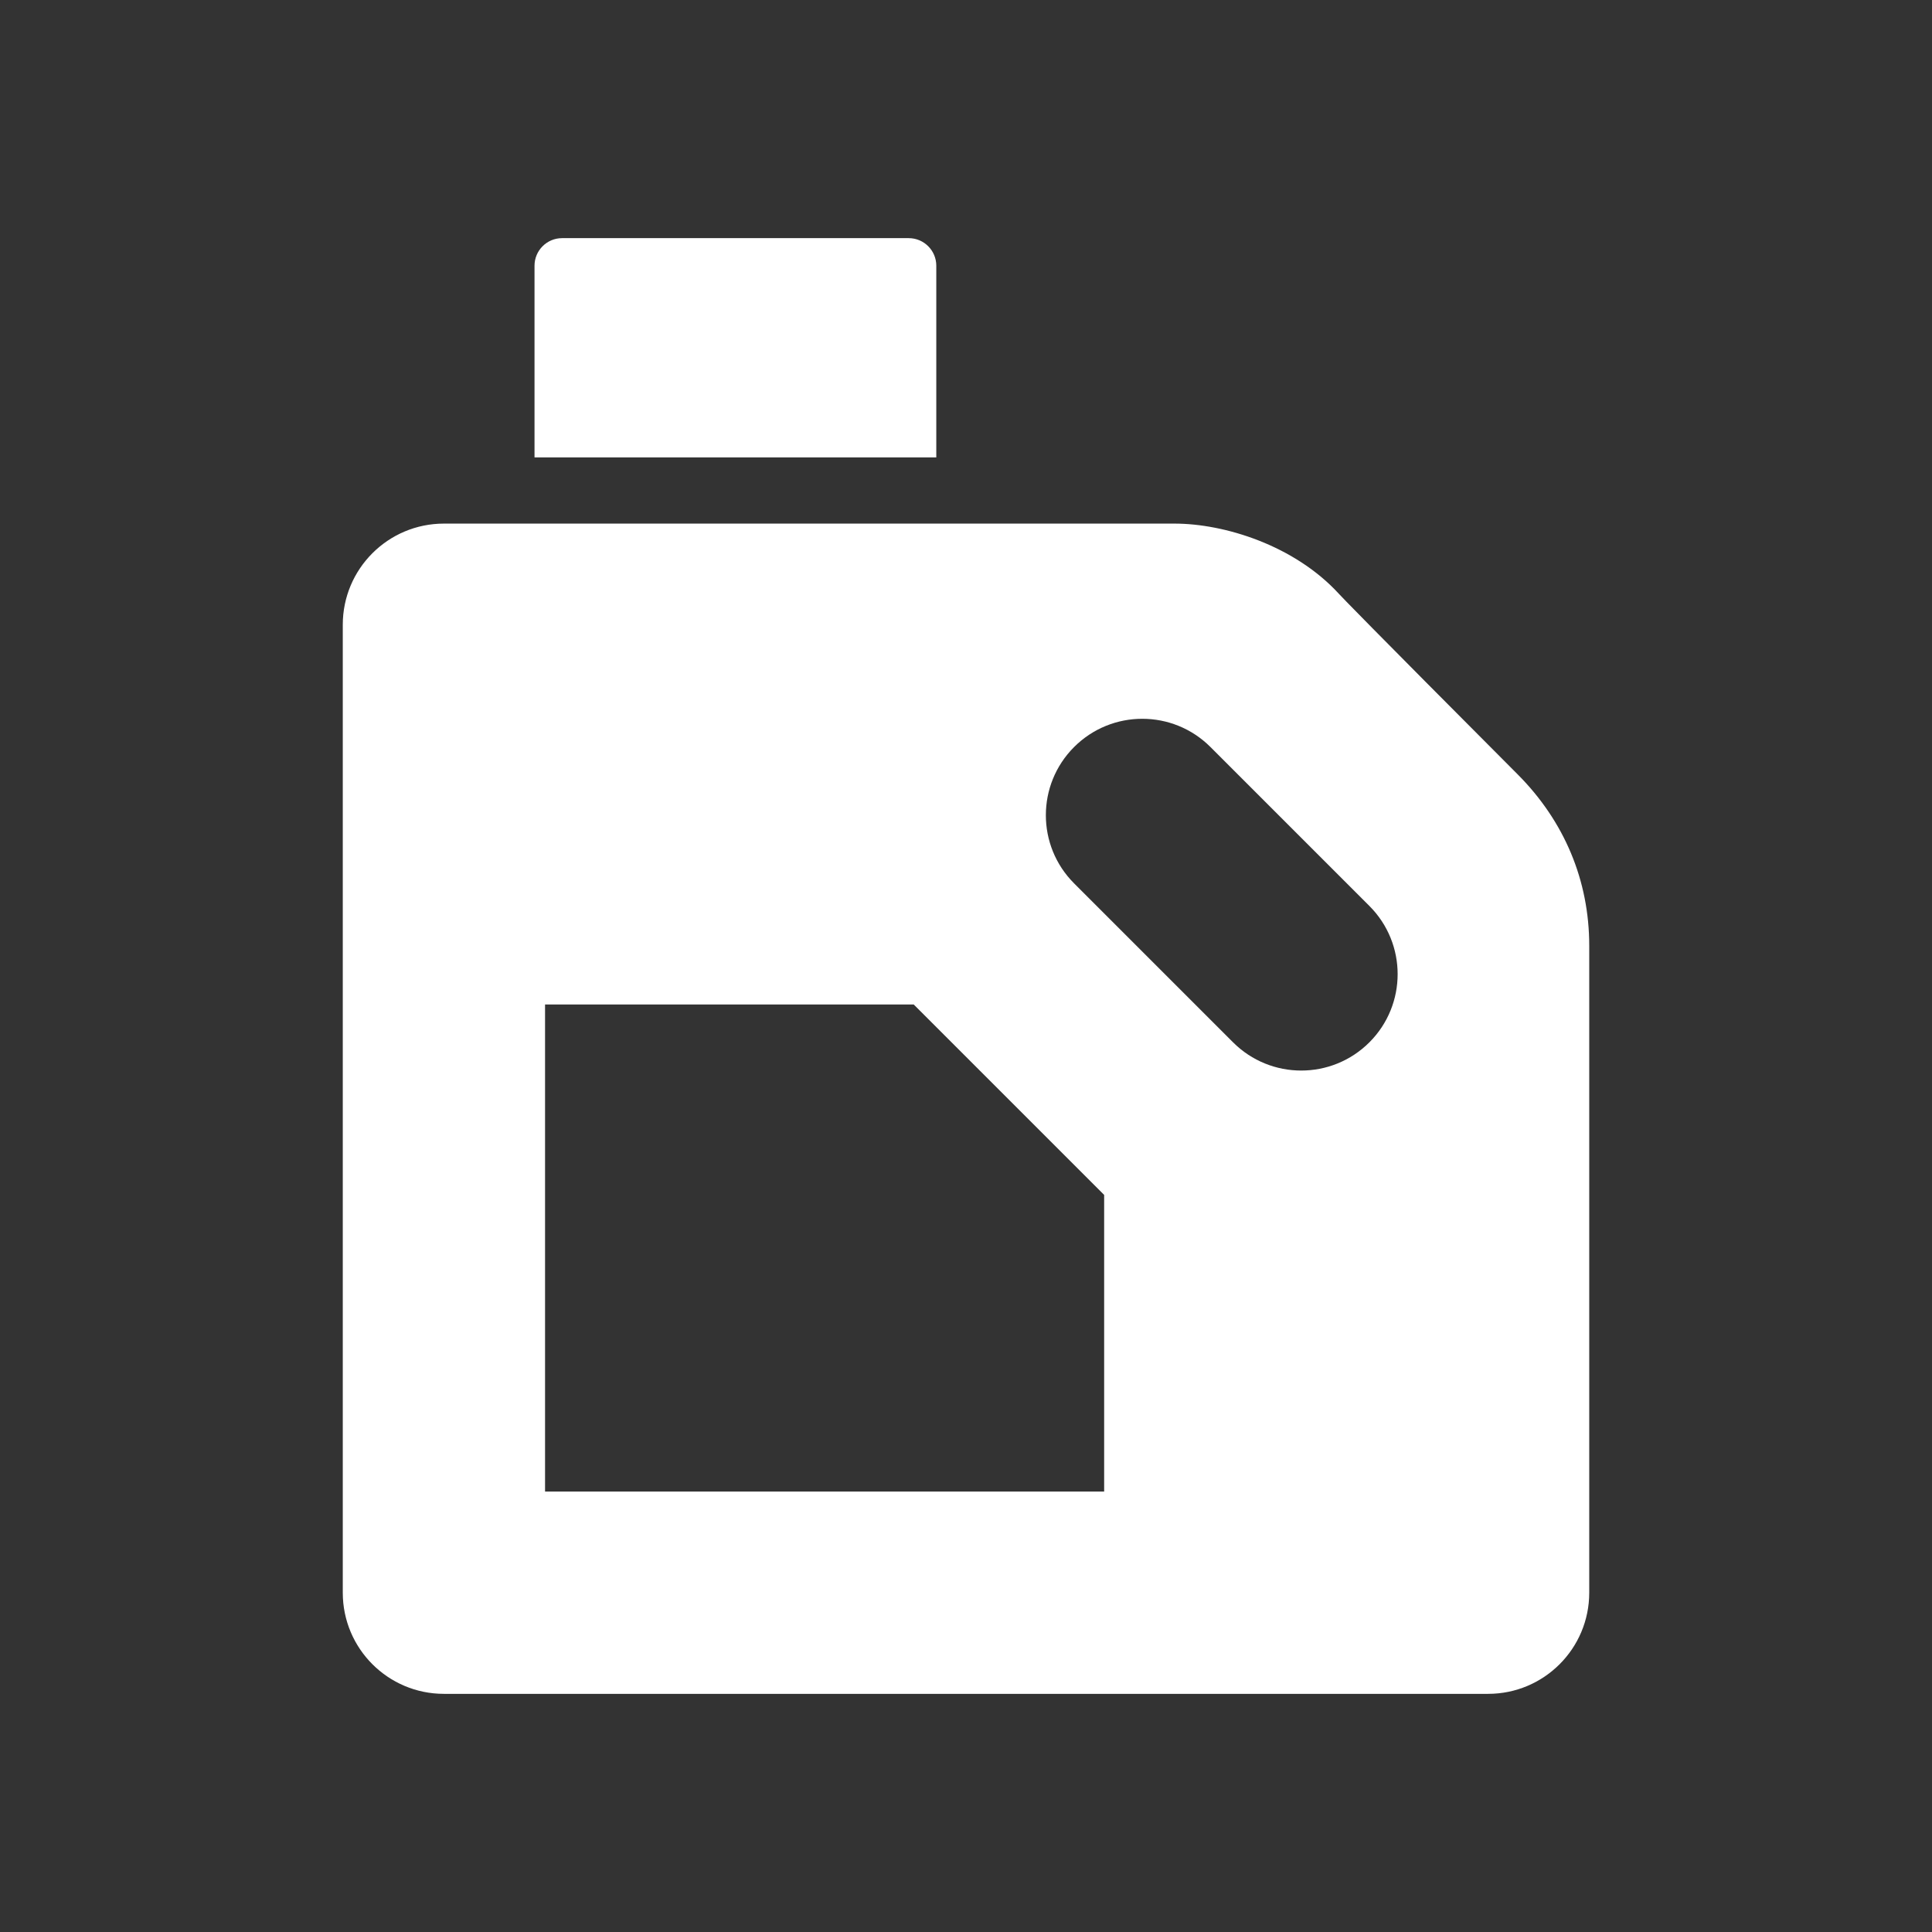 <?xml version="1.0" encoding="utf-8"?>

<svg version="1.2" baseProfile="tiny" xmlns="http://www.w3.org/2000/svg" xmlns:xlink="http://www.w3.org/1999/xlink" x="0px"
	 y="0px" width="128px" height="128px" viewBox="0 0 128 128" xml:space="preserve">
<rect x="0" y="0" width="128" height="128" fill="#333333" stroke="none"/>
<g id="_x31_28px_boxes">
	<rect fill="none" width="128" height="128"/>
</g>
<g id="Production">
	<g>
		<path fill="#ffffff" d="M62.032,30.304V17.606c0-1.009-0.818-1.828-1.827-1.828H37.24
			c-1.009,0-1.827,0.818-1.827,1.828v12.698H62.032z"/>
		<path fill="#ffffff" d="M88.704,39.341c-2.945-3.213-7.59-4.651-10.887-4.651h-48.406
			c-3.701,0-6.701,3-6.701,6.701v64.13c0,3.701,3,6.701,6.701,6.701h69.179c3.701,0,6.701-3,6.701-6.701
			V62.659c0-4.317-1.641-8.245-4.746-11.359C90.424,41.146,88.923,39.58,88.704,39.341z M90.726,69.056
			c-1.247,1.247-2.882,1.871-4.517,1.871c-1.635,0-3.27-0.624-4.517-1.871L71.162,58.526
			c-2.495-2.495-2.495-6.539,0-9.034c2.495-2.494,6.539-2.494,9.034,0l10.53,10.53
			C93.221,62.517,93.221,66.562,90.726,69.056z M36.111,66.551h24.426l12.616,12.616v19.653H36.111V66.551z"/>
	</g>
</g>
</svg>

